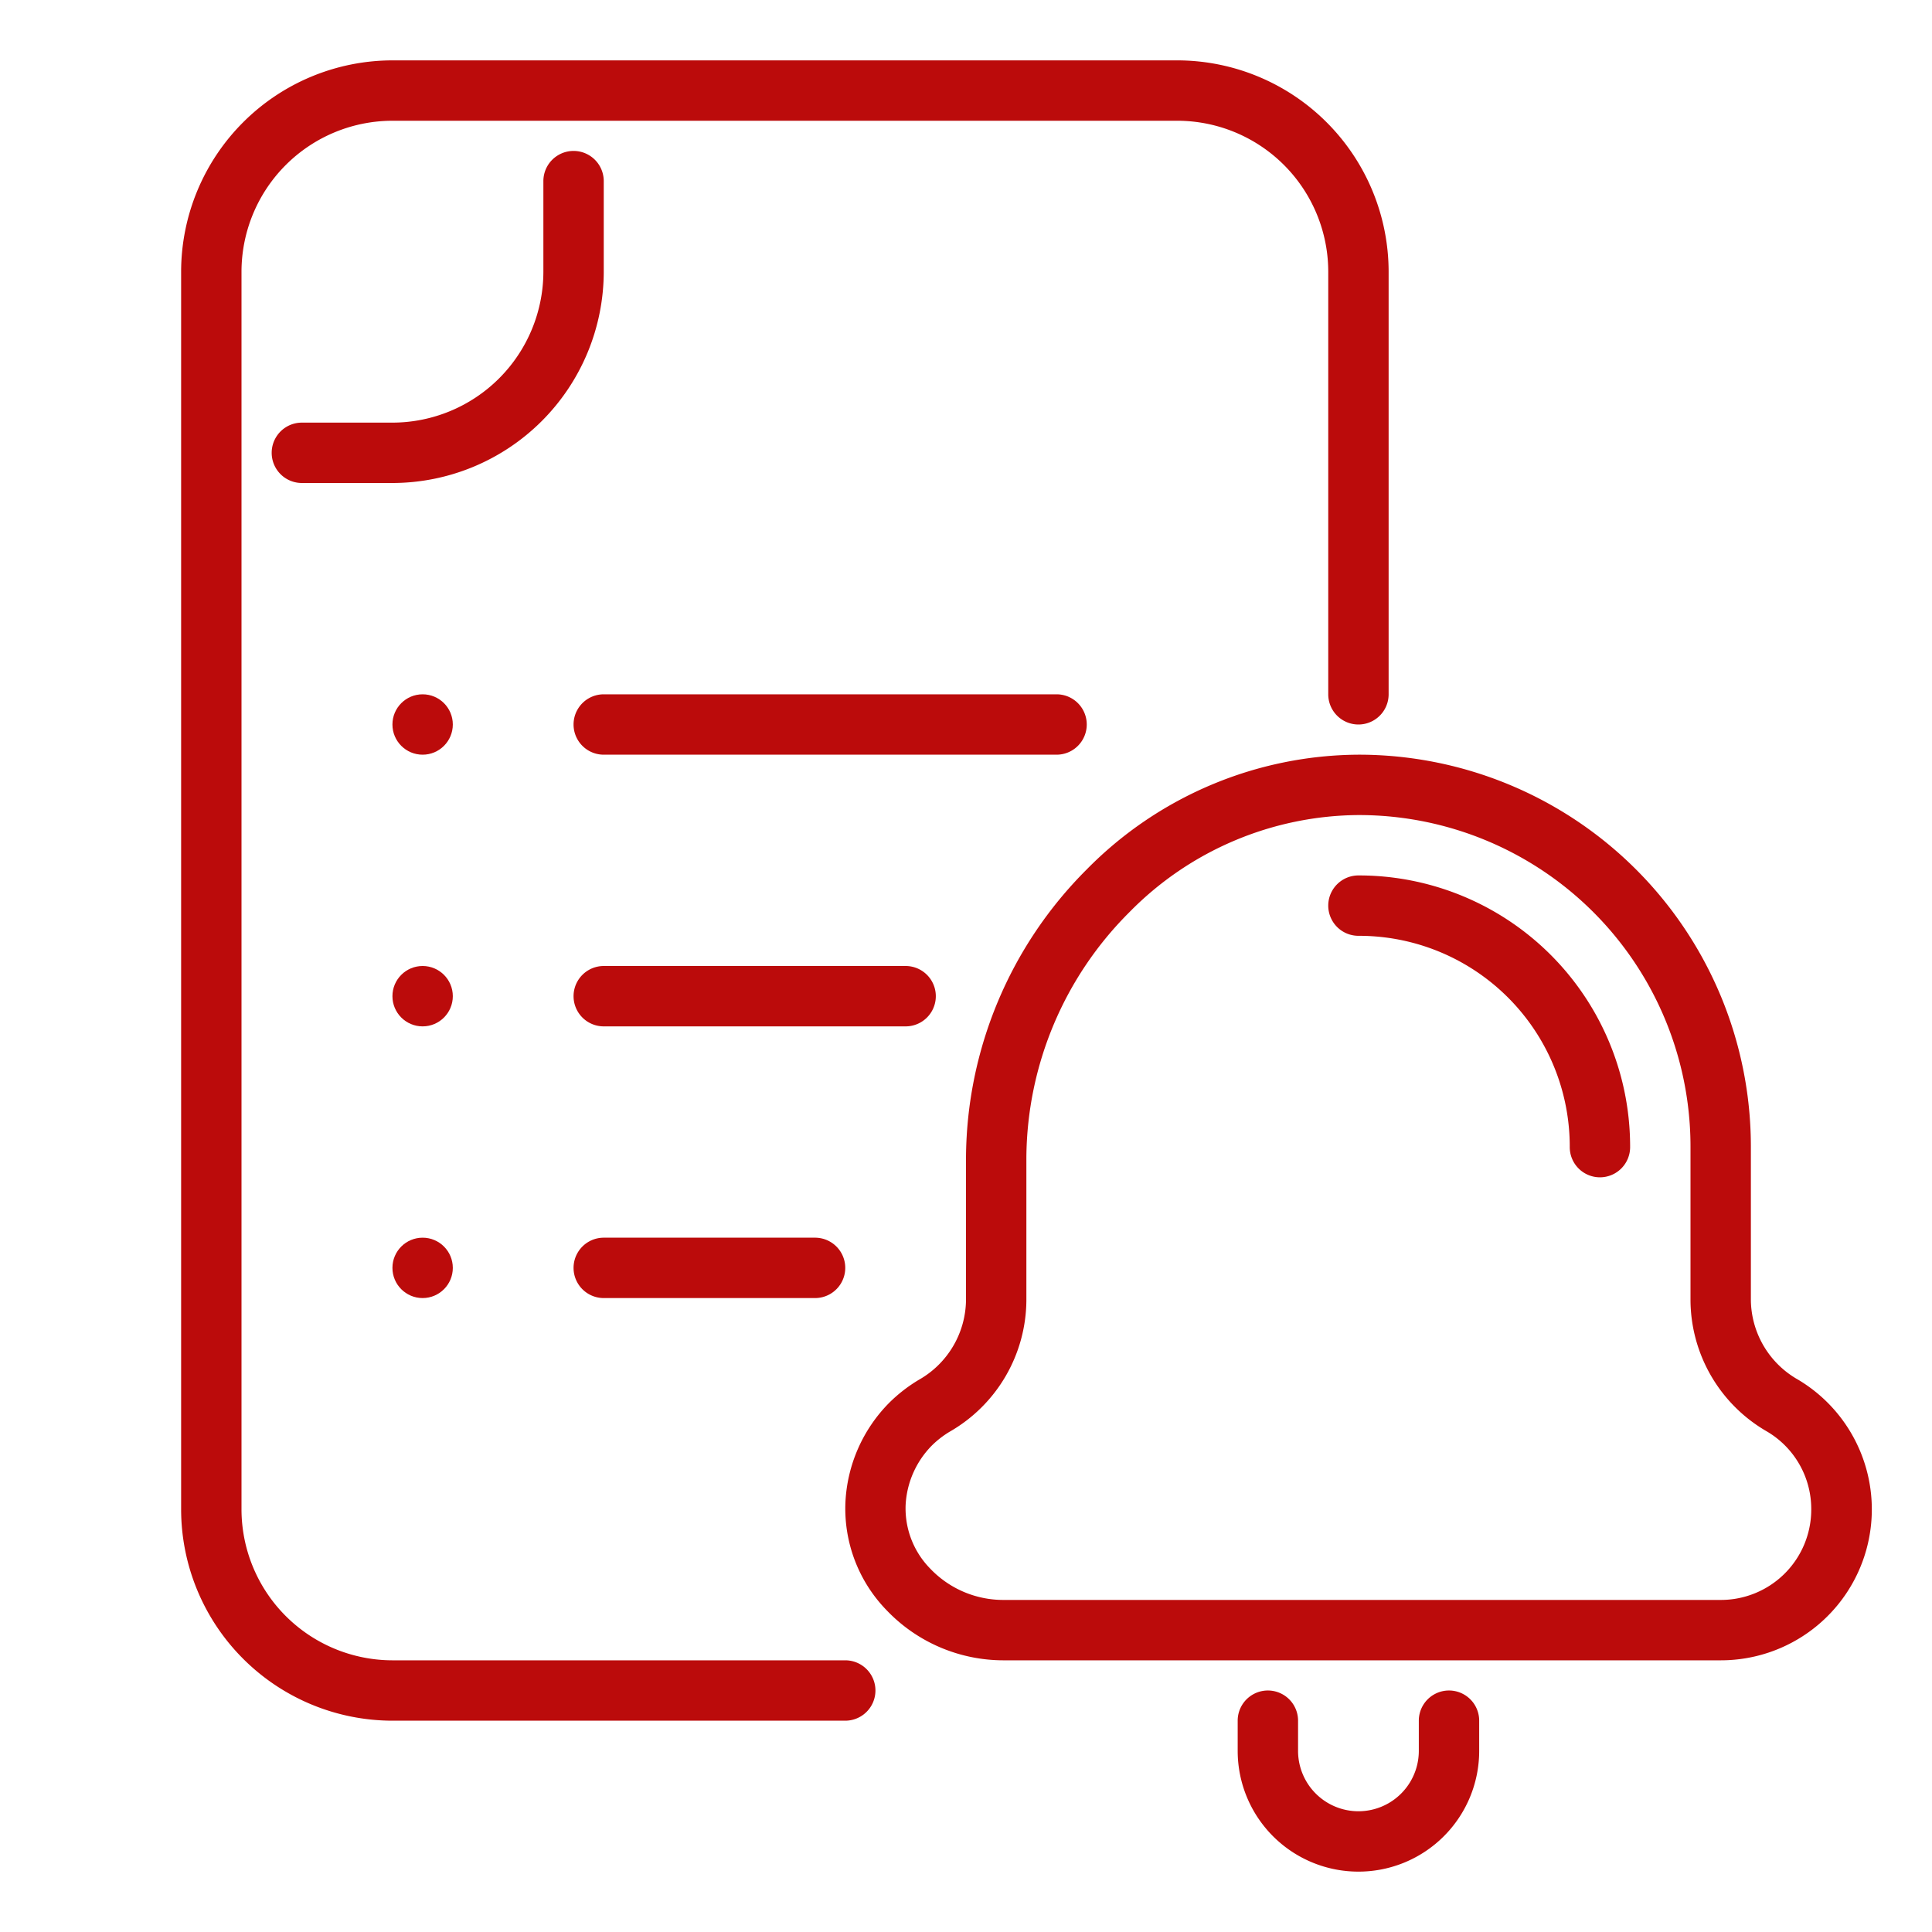 <svg xmlns="http://www.w3.org/2000/svg" version="1.1" xmlns:xlink="http://www.w3.org/1999/xlink" xmlns:svgjs="http://svgjs.com/svgjs" width="512" height="512" x="0" y="0" viewBox="0 0 64 64" style="enable-background:new 0 0 512 512" xml:space="preserve" class=""><g><path d="M28,57H13a7.008,7.008,0,0,1-7-7V9a7.008,7.008,0,0,1,7-7H39a7.008,7.008,0,0,1,7,7V23a1,1,0,0,1-2,0V9a5.006,5.006,0,0,0-5-5H13A5.006,5.006,0,0,0,8,9V50a5.006,5.006,0,0,0,5,5H28a1,1,0,0,1,0,2Z" fill="#bb0b0b" data-original="#000000"></path><path d="M13,16H10a1,1,0,0,1,0-2h3a5.006,5.006,0,0,0,5-5V6a1,1,0,0,1,2,0V9A7.008,7.008,0,0,1,13,16Z" fill="#bb0b0b" data-original="#000000"></path><circle cx="14" cy="24" r="1" fill="#bb0b0b" data-original="#000000"></circle><circle cx="14" cy="33" r="1" fill="#bb0b0b" data-original="#000000"></circle><circle cx="14" cy="42" r="1" fill="#bb0b0b" data-original="#000000"></circle><path d="M35,25H20a1,1,0,0,1,0-2H35a1,1,0,0,1,0,2Z" fill="#bb0b0b" data-original="#000000"></path><path d="M30,34H20a1,1,0,0,1,0-2H30a1,1,0,0,1,0,2Z" fill="#bb0b0b" data-original="#000000"></path><path d="M27,43H20a1,1,0,0,1,0-2h7a1,1,0,0,1,0,2Z" fill="#bb0b0b" data-original="#000000"></path><path d="M57,55H33.226a5.351,5.351,0,0,1-3.852-1.655,4.83,4.83,0,0,1-1.368-3.585,5.022,5.022,0,0,1,1.452-3.292,5.118,5.118,0,0,1,.98-.76A3.074,3.074,0,0,0,32,43.079V38.35A13.6,13.6,0,0,1,36,28.8,12.708,12.708,0,0,1,45,25h.024A12.984,12.984,0,0,1,58,38v5.077A3.067,3.067,0,0,0,59.558,45.7,5,5,0,0,1,57,55ZM45,27a10.718,10.718,0,0,0-7.59,3.22A11.582,11.582,0,0,0,34,38.35v4.729a5.053,5.053,0,0,1-2.537,4.346,3.1,3.1,0,0,0-.591.457A3.023,3.023,0,0,0,30,49.856a2.849,2.849,0,0,0,.817,2.109A3.34,3.34,0,0,0,33.226,53H57a2.994,2.994,0,0,0,3-3,2.979,2.979,0,0,0-1.467-2.58A5.048,5.048,0,0,1,56,43.077V38A10.984,10.984,0,0,0,45.022,27Z" fill="#bb0b0b" data-original="#000000"></path><path d="M53,39a1,1,0,0,1-1-1,6.982,6.982,0,0,0-7-7,1,1,0,0,1,0-2h0a8.983,8.983,0,0,1,9,9A1,1,0,0,1,53,39Z" fill="#bb0b0b" data-original="#000000"></path><path d="M45,62a4,4,0,0,1-4-4V57a1,1,0,0,1,2,0v1a2,2,0,0,0,4,0V57a1,1,0,0,1,2,0v1A4,4,0,0,1,45,62Z" fill="#bb0b0b" data-original="#000000"></path></g></svg>